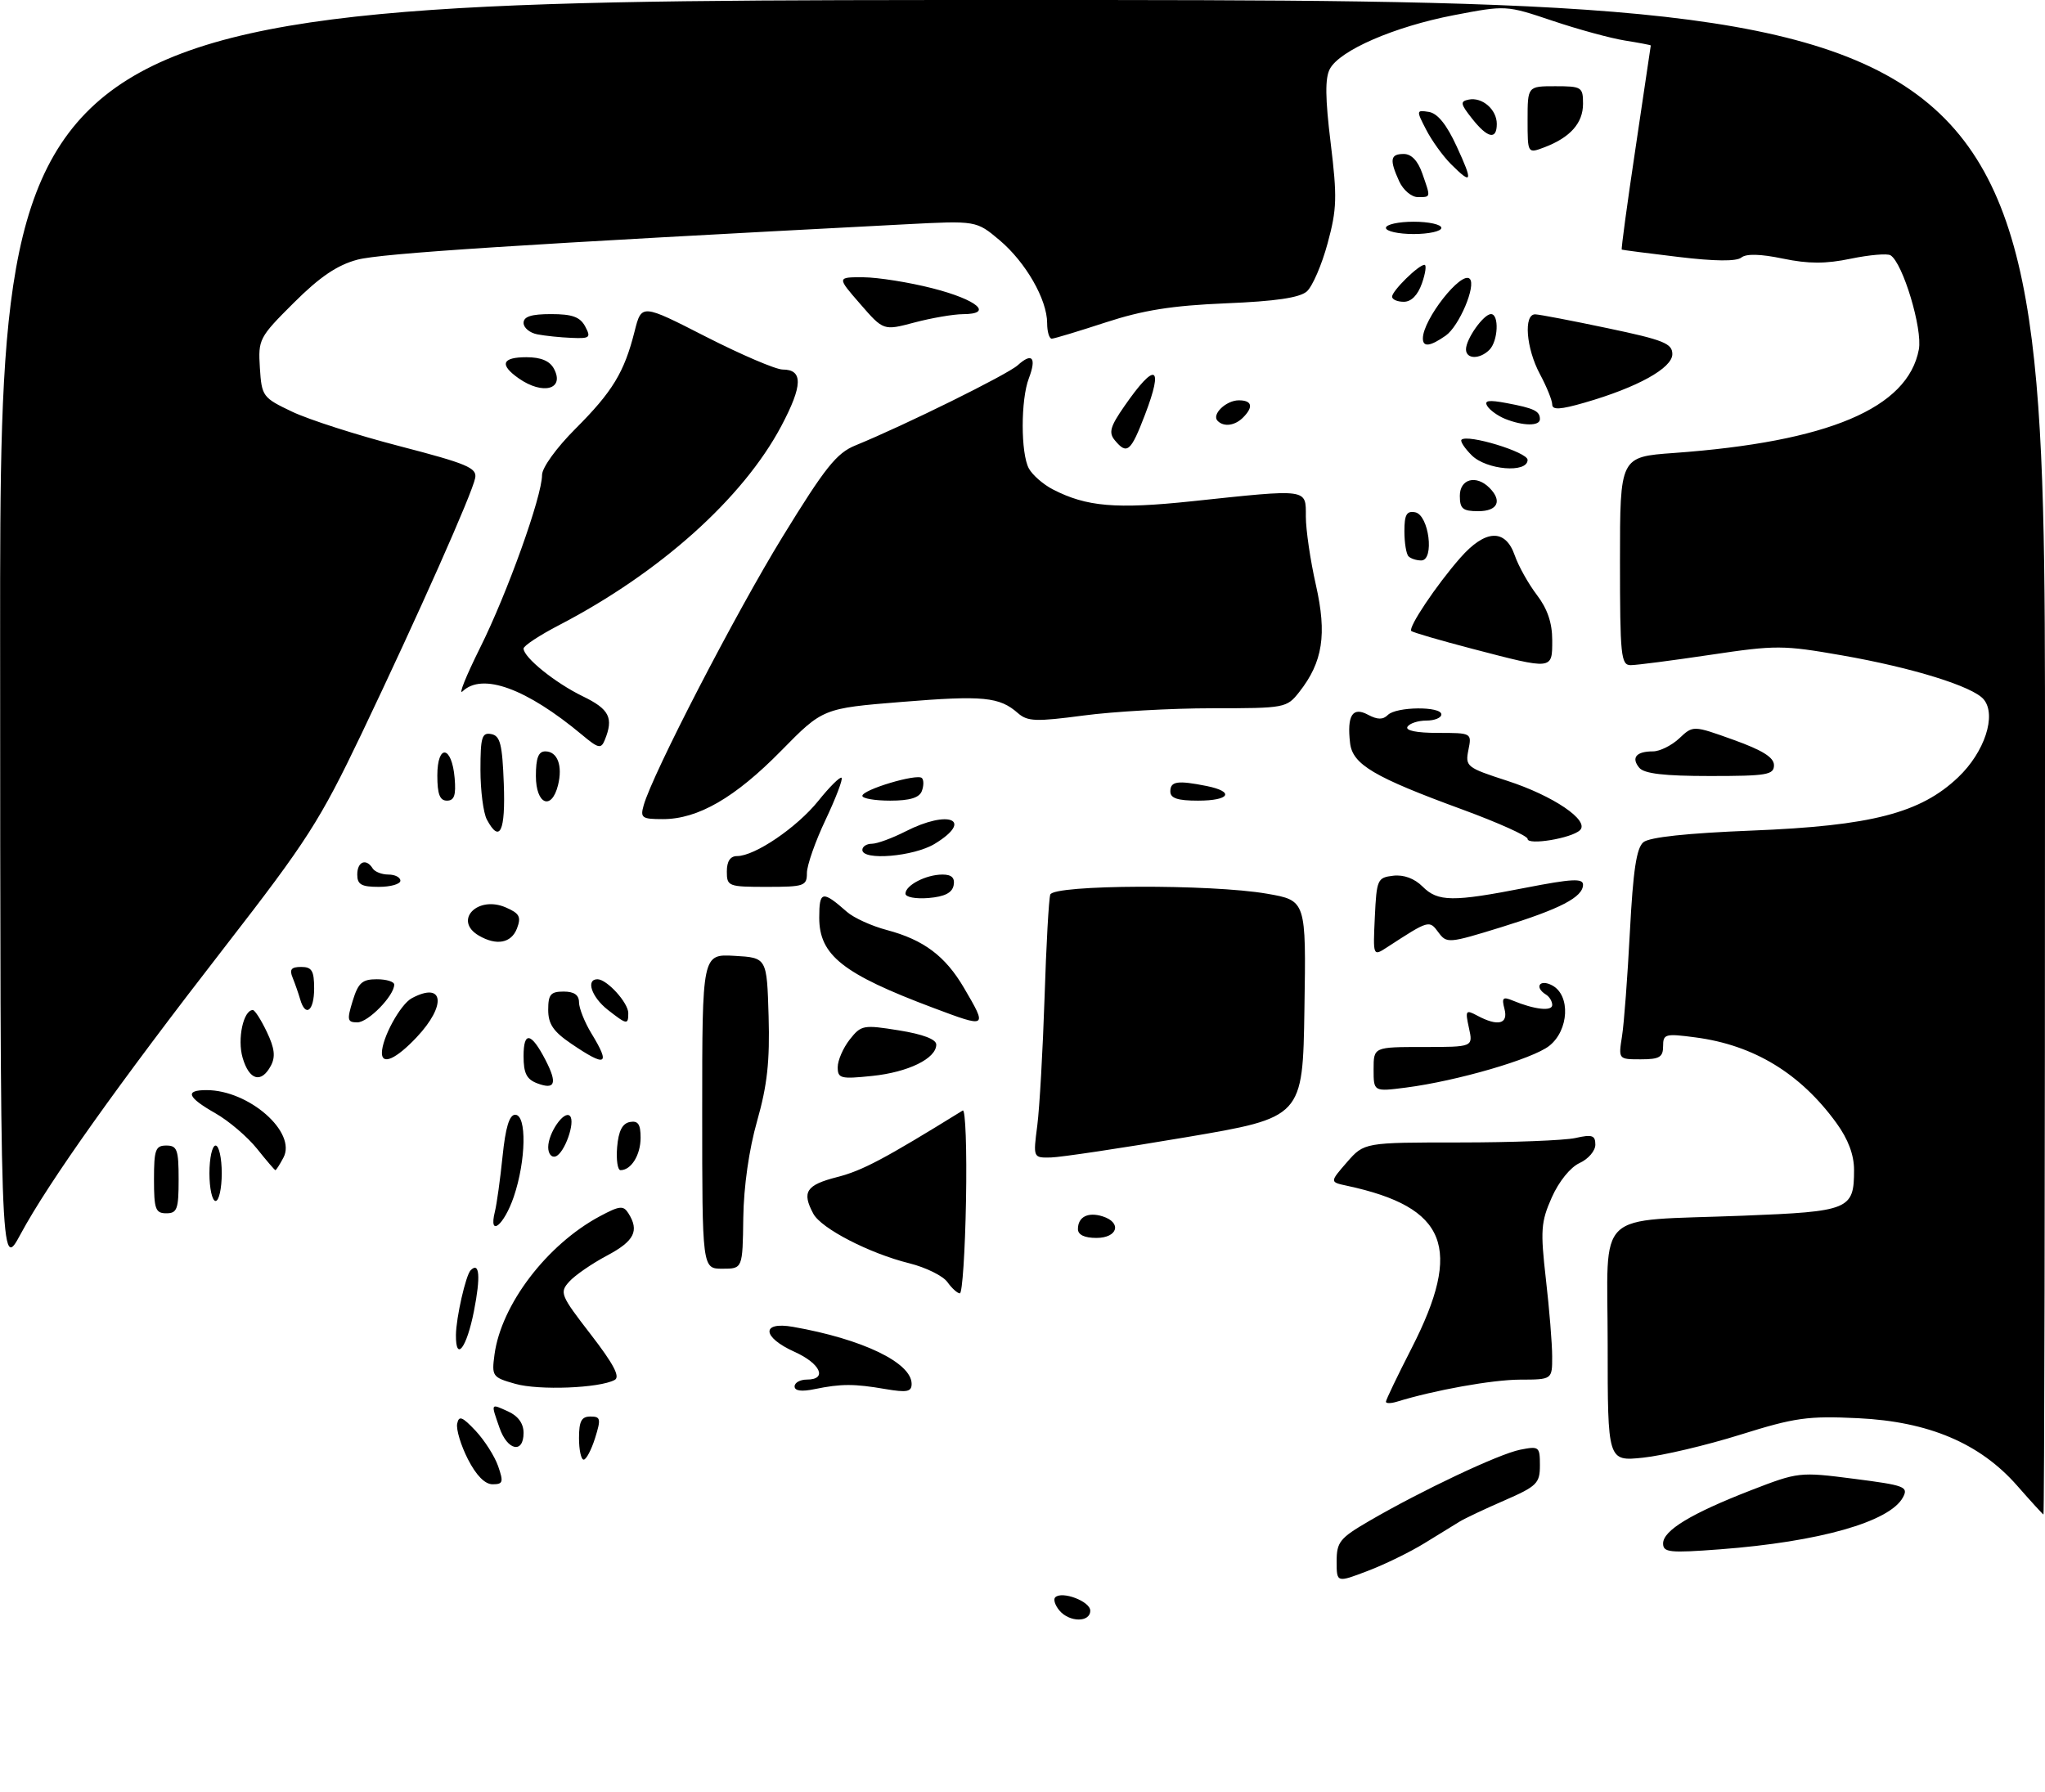 <?xml version="1.0" encoding="UTF-8" standalone="no"?>
<!DOCTYPE svg PUBLIC "-//W3C//DTD SVG 1.1//EN" "http://www.w3.org/Graphics/SVG/1.1/DTD/svg11.dtd" >
<svg xmlns="http://www.w3.org/2000/svg" xmlns:xlink="http://www.w3.org/1999/xlink" version="1.1" viewBox="0 0 332 291">
 <g >
 <path fill="currentColor"
d=" M 171.98 261.48 C 171.28 260.64 170.98 259.68 171.31 259.36 C 172.40 258.27 177.00 260.01 177.00 261.52 C 177.00 263.46 173.60 263.43 171.98 261.48 Z  M 217.00 253.52 C 217.00 250.38 217.51 249.74 222.25 246.98 C 230.79 242.01 243.33 236.08 246.79 235.39 C 249.87 234.78 250.00 234.88 250.00 237.93 C 250.00 240.84 249.52 241.32 244.25 243.62 C 241.09 244.99 237.82 246.54 237.00 247.04 C 236.18 247.55 233.59 249.14 231.24 250.58 C 228.90 252.02 224.74 254.05 221.99 255.09 C 217.00 256.99 217.00 256.99 217.00 253.52 Z  M 270.00 250.61 C 270.00 248.50 274.56 245.74 284.27 241.97 C 291.95 239.00 292.15 238.97 300.99 240.11 C 309.25 241.17 309.86 241.40 308.94 243.12 C 306.81 247.09 295.40 250.34 279.25 251.56 C 271.05 252.18 270.00 252.07 270.00 250.61 Z  M 327.50 241.25 C 321.45 234.35 313.14 230.82 301.64 230.27 C 293.49 229.88 291.41 230.17 282.50 232.96 C 277.00 234.68 269.91 236.35 266.75 236.68 C 261.00 237.28 261.00 237.28 261.00 218.26 C 261.00 195.99 258.50 198.36 283.00 197.39 C 300.27 196.71 301.00 196.41 301.00 189.96 C 301.00 187.52 300.05 184.98 298.15 182.36 C 292.30 174.29 284.74 169.69 275.25 168.44 C 270.34 167.79 270.00 167.88 270.00 169.87 C 270.00 171.65 269.41 172.00 266.37 172.00 C 262.74 172.00 262.74 172.00 263.33 168.25 C 263.66 166.19 264.23 158.54 264.61 151.25 C 265.13 141.31 265.68 137.68 266.80 136.75 C 267.79 135.93 273.88 135.28 284.40 134.86 C 303.82 134.09 311.79 132.03 317.91 126.20 C 322.20 122.12 324.17 116.11 322.05 113.56 C 320.31 111.46 310.49 108.41 299.03 106.41 C 289.49 104.74 288.33 104.73 277.70 106.32 C 271.52 107.24 265.69 108.00 264.73 108.00 C 263.16 108.00 263.00 106.47 263.00 91.09 C 263.00 74.18 263.00 74.18 271.75 73.55 C 296.82 71.74 309.73 66.28 311.52 56.74 C 312.15 53.41 308.92 42.69 306.92 41.45 C 306.40 41.13 303.50 41.38 300.49 42.00 C 296.37 42.86 293.62 42.85 289.45 41.99 C 285.81 41.23 283.49 41.17 282.70 41.82 C 281.91 42.46 278.39 42.43 272.50 41.72 C 267.55 41.13 263.40 40.59 263.29 40.53 C 263.17 40.46 264.18 33.00 265.54 23.95 C 266.89 14.90 268.00 7.45 268.00 7.38 C 268.00 7.31 266.11 6.95 263.79 6.58 C 261.48 6.21 256.19 4.77 252.04 3.37 C 244.50 0.84 244.50 0.84 236.00 2.47 C 226.36 4.33 217.51 8.17 215.90 11.19 C 215.10 12.68 215.14 15.94 216.03 23.21 C 217.10 32.01 217.05 33.93 215.53 39.52 C 214.59 43.00 213.07 46.51 212.16 47.32 C 210.99 48.34 207.10 48.92 199.00 49.25 C 190.25 49.62 185.59 50.36 179.50 52.35 C 175.10 53.79 171.16 54.98 170.75 54.99 C 170.34 54.99 170.00 53.86 170.00 52.46 C 170.00 48.64 166.53 42.59 162.28 39.00 C 158.50 35.82 158.50 35.82 147.00 36.42 C 84.55 39.67 61.82 41.14 58.00 42.17 C 54.73 43.05 51.91 44.96 47.69 49.17 C 42.06 54.78 41.90 55.09 42.19 59.73 C 42.49 64.36 42.64 64.57 47.41 66.84 C 50.11 68.13 57.98 70.66 64.91 72.45 C 75.80 75.28 77.45 75.97 77.15 77.59 C 76.69 80.08 67.95 99.74 58.70 119.13 C 51.94 133.27 49.84 136.55 36.59 153.63 C 19.25 175.97 7.91 191.91 3.35 200.37 C 0.05 206.50 0.05 206.50 0.02 103.25 C 0.00 0.00 0.00 0.00 166.00 0.00 C 332.00 0.00 332.00 0.00 332.00 123.00 C 332.00 190.65 331.89 245.96 331.75 245.91 C 331.61 245.85 329.70 243.76 327.50 241.25 Z  M 75.96 236.92 C 74.82 234.68 74.04 232.10 74.22 231.17 C 74.50 229.80 75.03 230.00 77.21 232.31 C 78.66 233.86 80.31 236.45 80.87 238.06 C 81.77 240.65 81.67 241.00 79.97 241.00 C 78.72 241.00 77.31 239.56 75.96 236.92 Z  M 94.00 233.50 C 94.00 230.76 94.40 230.00 95.85 230.00 C 97.51 230.00 97.59 230.37 96.61 233.50 C 96.00 235.43 95.17 237.00 94.76 237.00 C 94.34 237.00 94.00 235.43 94.00 233.50 Z  M 81.10 231.85 C 79.67 227.75 79.61 227.87 82.50 229.18 C 84.13 229.92 85.00 231.14 85.00 232.66 C 85.00 236.08 82.38 235.54 81.10 231.85 Z  M 225.00 227.60 C 225.00 227.30 226.87 223.40 229.16 218.93 C 237.53 202.55 234.94 196.03 218.68 192.53 C 215.87 191.93 215.87 191.93 218.67 188.71 C 221.48 185.50 221.48 185.50 236.99 185.50 C 245.52 185.50 253.96 185.17 255.75 184.78 C 258.49 184.16 259.00 184.34 259.00 185.86 C 259.00 186.86 257.85 188.20 256.44 188.84 C 254.94 189.53 253.08 191.83 251.92 194.44 C 250.16 198.42 250.07 199.77 250.97 207.69 C 251.53 212.53 251.99 218.19 251.99 220.25 C 252.00 224.00 252.00 224.00 246.75 224.01 C 242.26 224.03 232.92 225.70 226.75 227.60 C 225.79 227.89 225.00 227.89 225.00 227.60 Z  M 83.65 224.69 C 79.93 223.64 79.81 223.46 80.28 219.94 C 81.37 211.84 88.77 202.11 97.35 197.50 C 100.60 195.76 101.20 195.70 102.02 197.00 C 103.82 199.85 102.98 201.51 98.56 203.86 C 96.11 205.16 93.35 207.06 92.42 208.09 C 90.81 209.87 90.98 210.29 95.91 216.67 C 99.63 221.49 100.72 223.57 99.79 224.06 C 97.31 225.40 87.47 225.78 83.65 224.69 Z  M 129.00 225.11 C 129.00 224.50 129.90 224.00 131.00 224.00 C 134.38 224.00 133.22 221.40 129.00 219.50 C 123.69 217.11 123.53 214.52 128.75 215.44 C 140.03 217.42 148.00 221.26 148.00 224.70 C 148.00 225.99 147.24 226.13 143.75 225.54 C 138.65 224.66 136.54 224.67 132.25 225.55 C 130.13 225.99 129.00 225.84 129.00 225.11 Z  M 74.02 216.75 C 74.05 213.94 75.62 207.04 76.41 206.25 C 77.85 204.81 78.05 207.27 76.94 212.90 C 75.77 218.86 73.98 221.23 74.02 216.75 Z  M 153.81 208.17 C 153.09 207.16 150.31 205.79 147.63 205.12 C 141.14 203.51 133.32 199.47 132.04 197.07 C 130.14 193.53 130.87 192.41 135.91 191.12 C 140.01 190.07 143.54 188.20 156.30 180.31 C 156.74 180.04 156.98 186.61 156.83 194.91 C 156.68 203.21 156.23 210.00 155.83 210.00 C 155.44 210.00 154.53 209.18 153.81 208.17 Z  M 114.00 180.45 C 114.00 154.90 114.00 154.90 119.25 155.20 C 124.50 155.50 124.50 155.50 124.78 165.00 C 124.99 172.32 124.56 176.22 122.92 182.00 C 121.60 186.63 120.74 192.65 120.67 197.75 C 120.56 206.00 120.56 206.00 117.28 206.00 C 114.00 206.00 114.00 206.00 114.00 180.45 Z  M 175.00 199.56 C 175.00 197.58 176.63 196.75 179.01 197.50 C 182.18 198.51 181.46 201.00 178.00 201.00 C 176.05 201.00 175.00 200.49 175.00 199.56 Z  M 80.34 196.75 C 80.65 195.51 81.21 191.46 81.59 187.75 C 82.07 183.06 82.69 181.00 83.64 181.00 C 85.54 181.00 85.41 188.43 83.41 194.32 C 81.81 199.00 79.29 201.00 80.34 196.75 Z  M 25.00 191.50 C 25.00 186.67 25.24 186.00 27.00 186.00 C 28.76 186.00 29.00 186.67 29.00 191.50 C 29.00 196.33 28.76 197.00 27.00 197.00 C 25.24 197.00 25.00 196.33 25.00 191.50 Z  M 34.00 190.50 C 34.00 188.03 34.45 186.00 35.00 186.00 C 35.55 186.00 36.00 188.03 36.00 190.50 C 36.00 192.97 35.55 195.00 35.00 195.00 C 34.45 195.00 34.00 192.97 34.00 190.50 Z  M 41.72 186.51 C 40.18 184.59 37.15 182.00 34.97 180.76 C 30.39 178.15 29.96 177.00 33.53 177.00 C 40.42 177.00 48.22 183.85 46.01 187.97 C 45.42 189.09 44.83 190.00 44.71 190.00 C 44.60 190.00 43.25 188.43 41.72 186.51 Z  M 100.19 186.26 C 100.41 183.64 101.03 182.42 102.25 182.18 C 103.59 181.93 104.00 182.53 104.00 184.73 C 104.00 187.53 102.47 190.00 100.74 190.00 C 100.27 190.00 100.02 188.32 100.19 186.26 Z  M 89.00 186.27 C 89.00 183.96 91.58 180.24 92.52 181.19 C 93.47 182.14 91.64 187.29 90.19 187.77 C 89.53 187.99 89.00 187.32 89.00 186.27 Z  M 168.40 182.75 C 168.77 179.86 169.30 170.53 169.58 162.00 C 169.85 153.47 170.27 145.94 170.51 145.25 C 171.06 143.63 196.61 143.53 205.69 145.11 C 212.05 146.21 212.05 146.21 211.77 163.82 C 211.50 181.44 211.50 181.44 192.50 184.66 C 182.05 186.43 172.20 187.90 170.61 187.94 C 167.72 188.00 167.72 188.00 168.40 182.75 Z  M 87.25 175.91 C 85.49 175.25 85.00 174.28 85.00 171.47 C 85.00 167.38 86.23 167.61 88.57 172.13 C 90.51 175.90 90.13 176.99 87.25 175.91 Z  M 223.00 173.63 C 223.00 170.00 223.00 170.00 231.08 170.00 C 239.16 170.00 239.16 170.00 238.48 166.91 C 237.85 164.04 237.95 163.90 239.84 164.91 C 243.18 166.70 244.89 166.28 244.25 163.83 C 243.77 162.00 243.98 161.79 245.59 162.46 C 249.09 163.92 252.00 164.25 252.00 163.18 C 252.00 162.59 251.55 161.84 251.00 161.50 C 249.04 160.29 249.96 158.91 252.00 160.00 C 255.00 161.61 254.72 167.29 251.51 169.82 C 248.78 171.96 236.54 175.52 228.25 176.59 C 223.00 177.26 223.00 177.26 223.00 173.63 Z  M 39.39 171.75 C 38.50 168.71 39.51 164.00 41.05 164.00 C 41.37 164.00 42.39 165.60 43.32 167.55 C 44.59 170.21 44.75 171.59 43.97 173.05 C 42.41 175.96 40.46 175.41 39.39 171.75 Z  M 136.00 173.27 C 136.00 172.17 136.88 170.16 137.94 168.80 C 139.81 166.43 140.14 166.37 145.94 167.30 C 149.85 167.93 152.00 168.75 152.00 169.61 C 152.00 171.87 147.44 174.10 141.58 174.70 C 136.47 175.23 136.00 175.11 136.00 173.27 Z  M 62.00 170.97 C 62.00 168.55 64.99 163.08 66.85 162.08 C 72.06 159.29 72.55 163.22 67.63 168.43 C 64.31 171.95 62.00 172.99 62.00 170.97 Z  M 92.73 169.46 C 89.83 167.49 89.00 166.27 89.00 163.96 C 89.00 161.47 89.40 161.00 91.50 161.00 C 93.21 161.00 94.00 161.55 94.00 162.75 C 94.01 163.71 94.91 165.97 96.00 167.77 C 99.17 172.96 98.44 173.34 92.73 169.46 Z  M 57.26 162.50 C 58.16 159.58 58.80 159.00 61.17 159.00 C 62.73 159.00 64.00 159.39 64.00 159.87 C 64.00 161.67 59.78 166.00 58.02 166.00 C 56.39 166.00 56.30 165.62 57.26 162.50 Z  M 98.63 163.93 C 96.03 161.87 95.07 159.00 97.00 159.00 C 98.53 159.00 102.00 162.81 102.00 164.50 C 102.00 166.44 101.78 166.40 98.63 163.93 Z  M 151.50 163.64 C 136.81 158.12 133.00 155.10 133.00 148.99 C 133.00 144.64 133.50 144.54 137.50 148.06 C 138.60 149.03 141.52 150.36 143.99 151.01 C 149.96 152.60 153.47 155.23 156.50 160.40 C 160.33 166.94 160.31 166.95 151.50 163.64 Z  M 48.73 162.25 C 48.45 161.29 47.90 159.71 47.51 158.75 C 46.95 157.41 47.28 157.00 48.89 157.00 C 50.63 157.00 51.00 157.61 51.00 160.50 C 51.00 164.17 49.59 165.25 48.73 162.25 Z  M 223.20 148.90 C 223.49 142.78 223.62 142.49 226.19 142.19 C 227.89 141.99 229.64 142.64 230.94 143.94 C 233.44 146.44 235.81 146.47 247.75 144.13 C 255.15 142.69 257.00 142.59 257.00 143.64 C 257.00 145.67 253.31 147.58 243.71 150.55 C 235.16 153.19 234.87 153.21 233.52 151.38 C 232.03 149.37 232.01 149.37 225.20 153.80 C 222.90 155.30 222.90 155.30 223.20 148.90 Z  M 77.75 151.92 C 73.54 149.47 77.52 145.33 82.14 147.35 C 84.35 148.31 84.64 148.87 83.93 150.75 C 83.01 153.14 80.62 153.59 77.75 151.92 Z  M 147.00 145.10 C 147.00 143.73 150.35 142.00 153.01 142.00 C 154.50 142.00 155.05 142.53 154.82 143.75 C 154.58 144.97 153.36 145.59 150.74 145.81 C 148.65 145.98 147.00 145.67 147.00 145.10 Z  M 58.00 142.00 C 58.00 139.89 59.45 139.31 60.50 141.00 C 60.84 141.55 61.99 142.00 63.06 142.00 C 64.13 142.00 65.00 142.45 65.00 143.00 C 65.00 143.55 63.42 144.00 61.50 144.00 C 58.67 144.00 58.00 143.62 58.00 142.00 Z  M 118.00 141.50 C 118.00 139.84 118.56 139.00 119.66 139.00 C 122.55 139.00 129.37 134.36 132.85 130.04 C 134.69 127.74 136.39 126.06 136.63 126.29 C 136.86 126.53 135.69 129.59 134.03 133.11 C 132.36 136.62 131.00 140.51 131.00 141.75 C 131.00 143.85 130.57 144.00 124.50 144.00 C 118.23 144.00 118.00 143.91 118.00 141.50 Z  M 140.00 138.00 C 140.00 137.45 140.69 137.00 141.54 137.00 C 142.39 137.00 144.84 136.10 147.00 135.00 C 154.07 131.39 158.14 133.12 151.75 137.01 C 148.35 139.08 140.00 139.78 140.00 138.00 Z  M 248.00 136.21 C 248.00 135.72 243.26 133.59 237.47 131.46 C 223.05 126.18 219.58 124.13 219.18 120.64 C 218.66 116.15 219.58 114.70 222.09 116.05 C 223.63 116.87 224.52 116.88 225.31 116.09 C 226.68 114.72 234.00 114.65 234.00 116.00 C 234.00 116.55 232.90 117.00 231.56 117.00 C 230.22 117.00 228.84 117.45 228.50 118.00 C 228.12 118.62 229.98 119.00 233.42 119.00 C 238.93 119.00 238.95 119.01 238.39 121.78 C 237.86 124.45 238.10 124.64 244.67 126.77 C 252.18 129.20 258.13 133.25 256.50 134.80 C 255.12 136.12 248.00 137.29 248.00 136.21 Z  M 79.04 133.07 C 78.47 132.00 78.00 128.37 78.00 124.99 C 78.00 119.69 78.24 118.90 79.75 119.19 C 81.21 119.47 81.55 120.82 81.79 127.26 C 82.08 135.01 81.14 137.00 79.04 133.07 Z  M 104.50 130.75 C 105.95 125.62 119.42 99.58 127.05 87.15 C 133.97 75.88 135.82 73.56 138.88 72.32 C 146.86 69.06 163.55 60.82 165.23 59.30 C 167.57 57.18 168.31 58.06 167.03 61.43 C 165.70 64.91 165.70 73.58 167.03 76.06 C 167.60 77.11 169.35 78.65 170.92 79.46 C 176.38 82.28 181.18 82.69 193.50 81.39 C 212.55 79.37 212.00 79.29 212.00 83.88 C 212.00 86.01 212.73 91.00 213.63 94.97 C 215.45 103.01 214.75 107.51 210.93 112.36 C 208.89 114.95 208.63 115.00 196.79 115.00 C 190.16 115.00 180.75 115.53 175.89 116.18 C 168.19 117.20 166.82 117.15 165.27 115.80 C 162.26 113.15 159.64 112.89 146.40 113.97 C 133.59 115.01 133.59 115.01 126.82 121.90 C 119.34 129.52 113.32 133.00 107.62 133.00 C 104.20 133.00 103.92 132.80 104.50 130.75 Z  M 71.00 125.92 C 71.00 120.71 73.36 121.05 73.81 126.33 C 74.05 129.12 73.75 130.00 72.56 130.00 C 71.40 130.00 71.00 128.95 71.00 125.92 Z  M 87.00 126.00 C 87.00 123.07 87.41 122.00 88.53 122.00 C 90.51 122.00 91.38 124.34 90.59 127.50 C 89.54 131.68 87.00 130.61 87.00 126.00 Z  M 140.00 129.22 C 140.00 128.22 148.90 125.56 149.67 126.33 C 149.99 126.65 149.98 127.61 149.65 128.46 C 149.24 129.53 147.69 130.00 144.53 130.00 C 142.04 130.00 140.00 129.65 140.00 129.22 Z  M 190.00 128.50 C 190.00 126.85 191.16 126.68 195.88 127.62 C 200.50 128.55 199.66 130.00 194.50 130.00 C 191.17 130.00 190.00 129.61 190.00 128.50 Z  M 266.13 124.66 C 264.78 123.03 265.64 122.00 268.35 122.00 C 269.46 122.00 271.38 121.05 272.62 119.89 C 274.87 117.77 274.87 117.77 281.44 120.13 C 286.14 121.82 288.00 122.98 288.00 124.24 C 288.00 125.81 286.86 126.00 277.62 126.00 C 270.16 126.00 266.93 125.62 266.13 124.66 Z  M 94.50 119.32 C 85.45 111.77 78.31 109.17 75.10 112.25 C 74.38 112.94 75.66 109.77 77.93 105.20 C 82.34 96.37 88.00 80.58 88.00 77.12 C 88.00 75.94 90.33 72.71 93.42 69.62 C 99.44 63.60 101.35 60.45 103.02 53.82 C 104.15 49.33 104.15 49.33 114.60 54.67 C 120.35 57.60 125.95 60.00 127.06 60.00 C 130.40 60.00 130.34 62.58 126.84 69.18 C 120.61 80.92 107.13 92.99 90.75 101.51 C 87.59 103.15 85.00 104.86 85.00 105.30 C 85.00 106.74 90.13 110.88 94.60 113.05 C 98.94 115.15 99.65 116.56 98.18 120.16 C 97.58 121.63 97.15 121.54 94.50 119.32 Z  M 239.01 105.34 C 233.80 103.98 229.34 102.68 229.12 102.45 C 228.57 101.90 233.19 95.00 237.07 90.58 C 241.13 85.95 244.39 85.80 245.91 90.16 C 246.51 91.90 248.13 94.79 249.50 96.59 C 251.22 98.84 252.00 101.14 252.00 103.93 C 252.00 108.80 252.18 108.78 239.01 105.34 Z  M 228.67 90.33 C 228.30 89.97 228.00 88.13 228.00 86.26 C 228.00 83.56 228.36 82.92 229.75 83.18 C 231.99 83.61 232.92 91.00 230.73 91.00 C 229.96 91.00 229.03 90.70 228.67 90.33 Z  M 237.00 80.50 C 237.00 77.76 239.65 77.05 241.80 79.20 C 243.93 81.33 243.15 83.00 240.00 83.00 C 237.47 83.00 237.00 82.61 237.00 80.50 Z  M 238.92 73.92 C 237.77 72.77 237.03 71.64 237.27 71.40 C 238.23 70.44 248.00 73.41 248.00 74.67 C 248.00 76.87 241.31 76.31 238.92 73.92 Z  M 180.99 71.49 C 179.96 70.25 180.23 69.27 182.54 65.95 C 187.58 58.67 188.98 59.26 185.88 67.35 C 183.58 73.36 182.97 73.88 180.99 71.49 Z  M 197.68 68.34 C 196.65 67.31 199.04 65.00 201.12 65.00 C 203.28 65.00 203.53 66.07 201.80 67.80 C 200.48 69.12 198.69 69.36 197.68 68.34 Z  M 244.35 68.01 C 243.17 67.53 241.87 66.60 241.46 65.93 C 240.90 65.02 241.67 64.90 244.60 65.45 C 249.06 66.29 250.00 66.74 250.00 68.06 C 250.00 69.21 247.26 69.18 244.35 68.01 Z  M 252.00 65.68 C 252.00 65.02 251.10 62.79 250.00 60.74 C 247.75 56.54 247.32 50.98 249.25 51.04 C 249.94 51.06 255.22 52.07 261.00 53.29 C 270.10 55.20 271.50 55.77 271.50 57.50 C 271.50 59.77 265.82 62.91 257.25 65.38 C 253.31 66.52 252.00 66.59 252.00 65.68 Z  M 84.22 61.44 C 81.04 59.21 81.48 58.00 85.46 58.00 C 87.82 58.00 89.25 58.60 89.93 59.87 C 91.72 63.21 88.15 64.19 84.22 61.44 Z  M 238.00 56.72 C 238.00 55.03 240.86 51.00 242.06 51.00 C 243.41 51.00 243.22 55.38 241.80 56.80 C 240.22 58.38 238.00 58.33 238.00 56.72 Z  M 231.00 54.95 C 231.00 51.88 237.25 43.92 238.61 45.27 C 239.69 46.35 236.89 52.97 234.70 54.50 C 232.18 56.26 231.00 56.41 231.00 54.95 Z  M 87.25 54.29 C 86.01 54.06 85.00 53.22 85.00 52.43 C 85.00 51.40 86.26 51.00 89.46 51.00 C 92.91 51.00 94.17 51.46 95.00 53.00 C 95.97 54.82 95.78 54.99 92.79 54.86 C 90.98 54.79 88.49 54.53 87.25 54.29 Z  M 139.65 49.35 C 135.86 45.00 135.86 45.00 140.18 45.02 C 142.56 45.04 147.62 45.84 151.43 46.82 C 158.66 48.67 161.38 50.99 156.33 51.01 C 154.78 51.02 151.23 51.63 148.47 52.36 C 143.43 53.70 143.43 53.70 139.65 49.35 Z  M 226.00 48.17 C 226.00 47.23 230.30 43.00 231.26 43.00 C 231.61 43.00 231.43 44.35 230.85 46.00 C 230.18 47.92 229.12 49.00 227.90 49.00 C 226.86 49.00 226.00 48.63 226.00 48.17 Z  M 225.00 37.00 C 225.00 36.45 227.03 36.00 229.50 36.00 C 231.97 36.00 234.00 36.45 234.00 37.00 C 234.00 37.55 231.97 38.00 229.50 38.00 C 227.03 38.00 225.00 37.55 225.00 37.00 Z  M 227.16 29.45 C 225.55 25.92 225.70 25.00 227.90 25.00 C 229.14 25.00 230.19 26.11 230.90 28.15 C 232.30 32.15 232.33 32.00 230.16 32.00 C 229.15 32.00 227.80 30.85 227.16 29.45 Z  M 235.56 26.65 C 234.26 25.35 232.45 22.84 231.54 21.07 C 229.91 17.92 229.92 17.85 231.96 18.17 C 233.38 18.39 234.85 20.21 236.48 23.75 C 239.18 29.59 239.01 30.10 235.56 26.65 Z  M 248.00 19.48 C 248.00 14.00 248.00 14.00 252.50 14.00 C 256.78 14.00 257.00 14.14 257.00 16.85 C 257.00 19.98 254.94 22.31 250.75 23.91 C 248.00 24.95 248.00 24.95 248.00 19.48 Z  M 238.98 19.25 C 237.08 16.85 237.02 16.46 238.45 16.17 C 240.63 15.73 243.00 17.78 243.00 20.12 C 243.00 22.78 241.50 22.45 238.98 19.25 Z "/>
</g>
</svg>